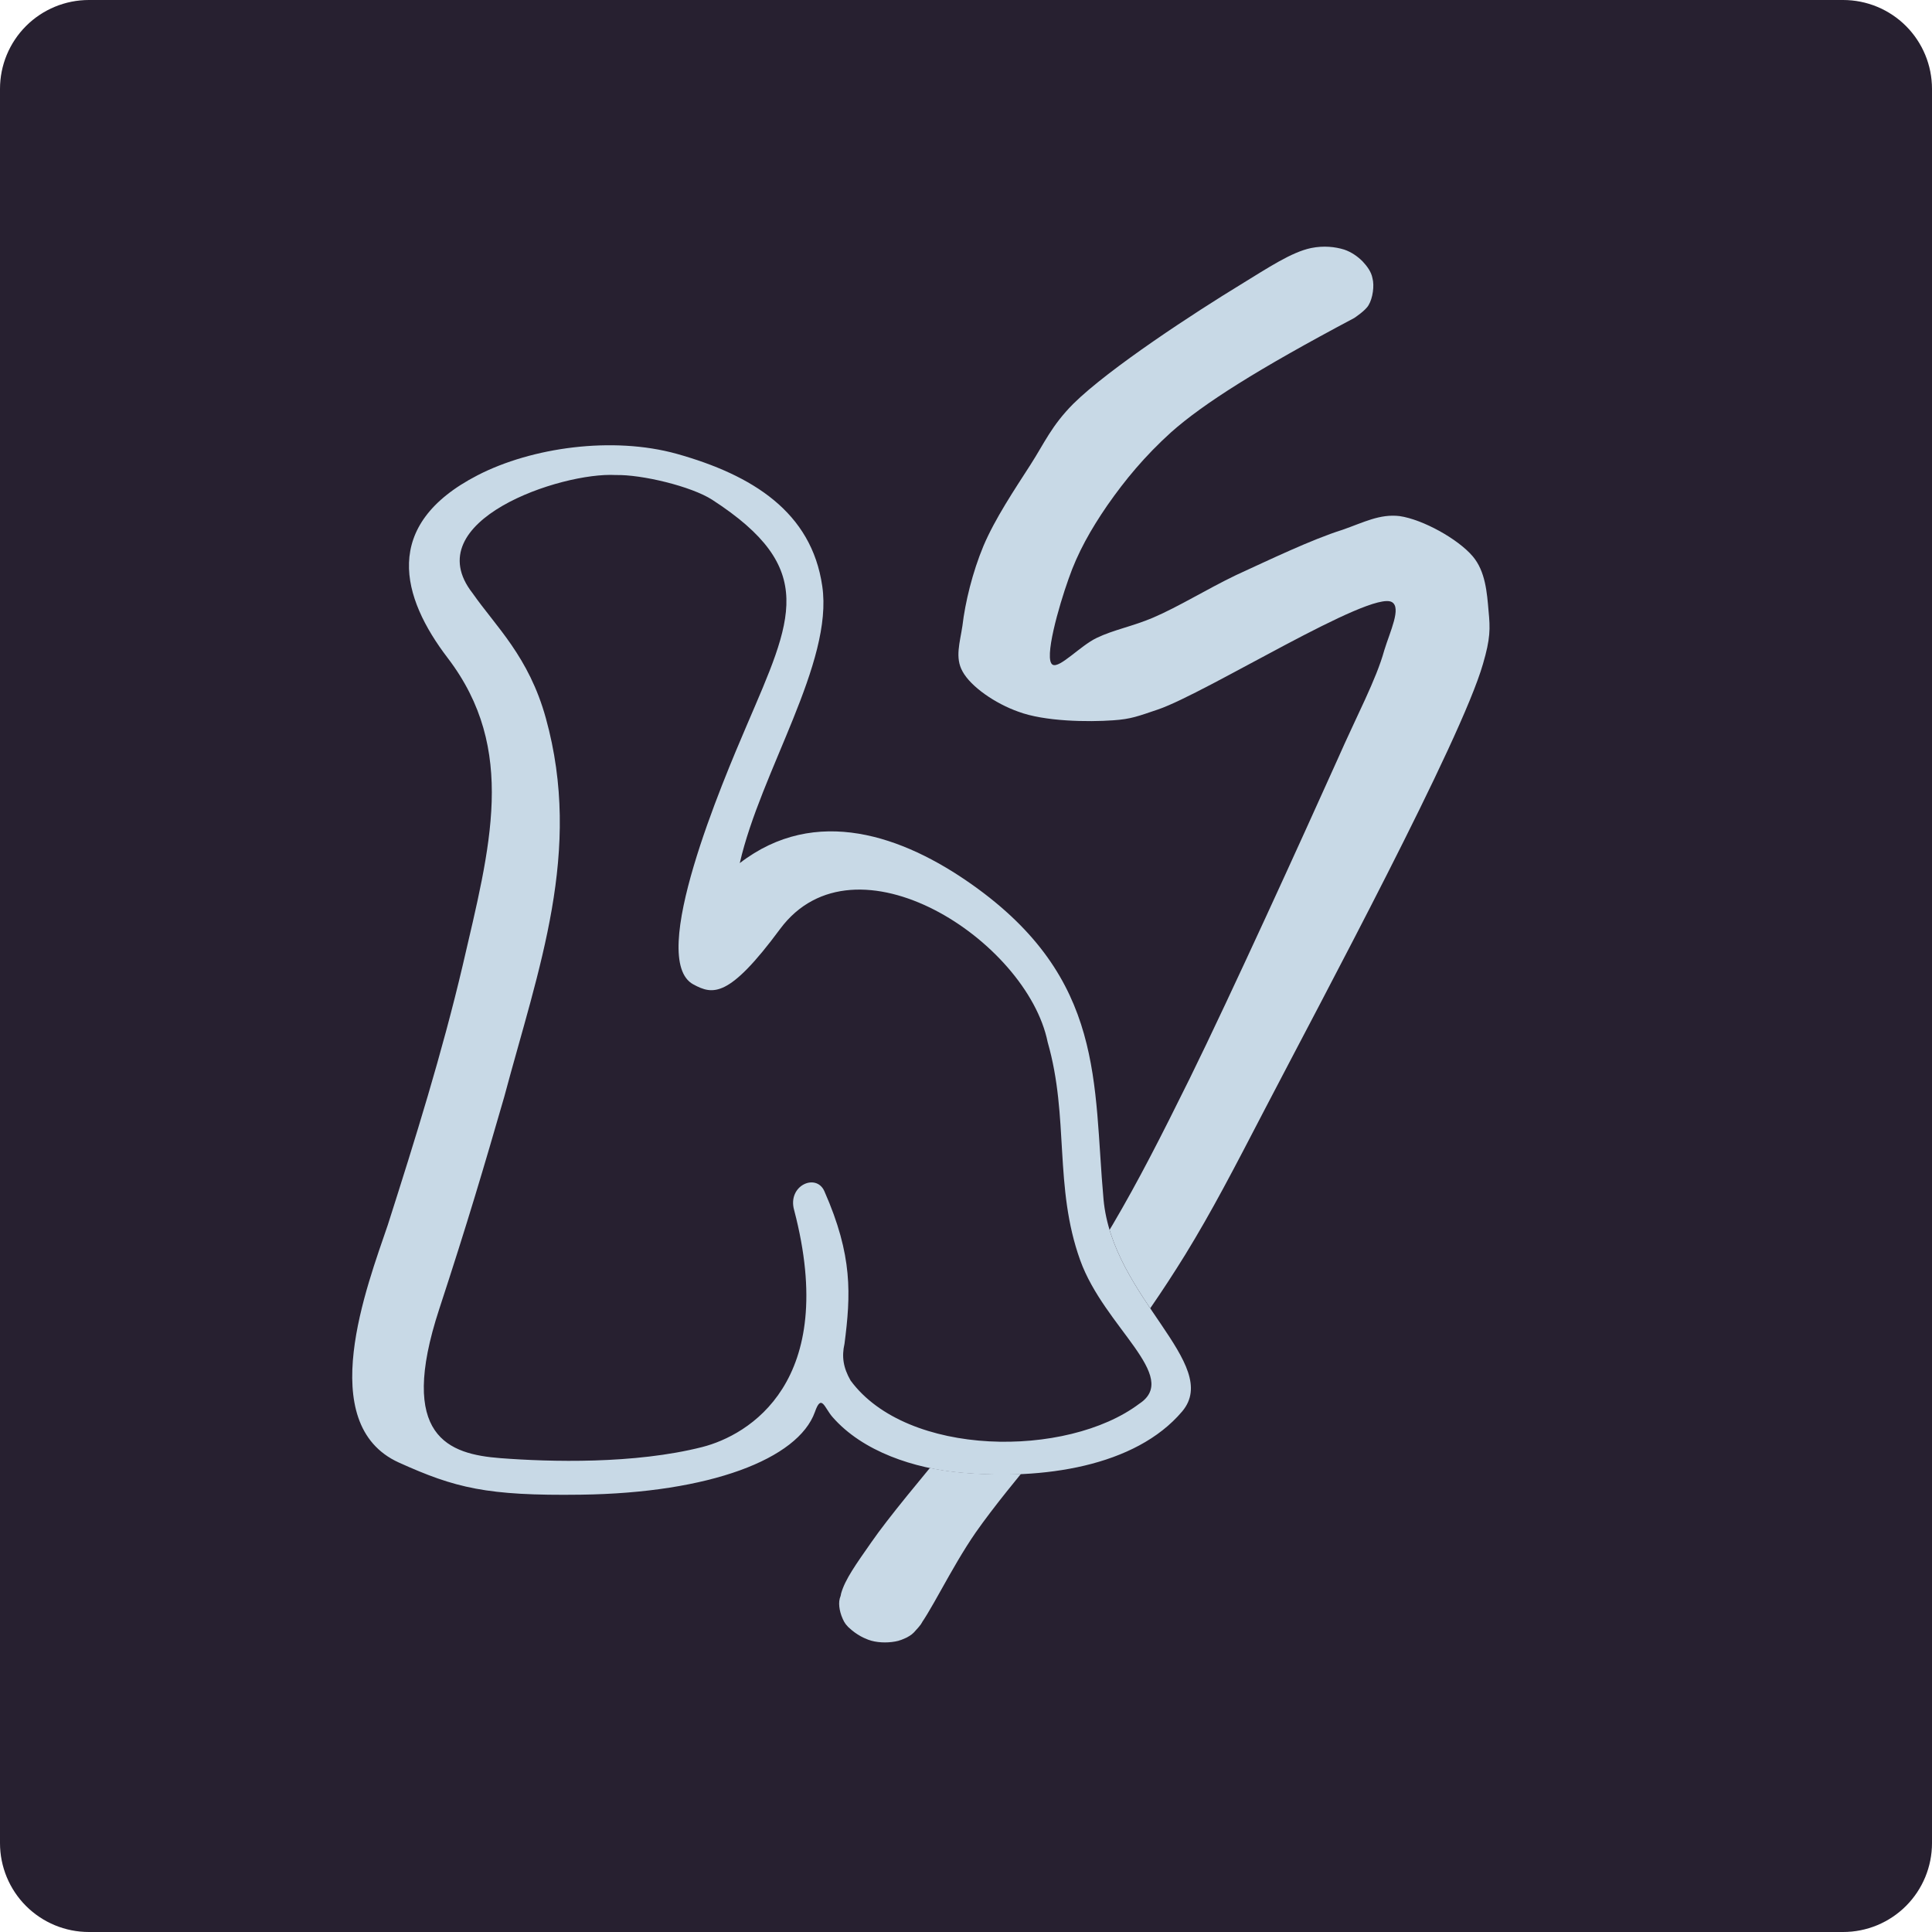<svg xmlns="http://www.w3.org/2000/svg" xmlns:xlink="http://www.w3.org/1999/xlink" width="500" zoomAndPan="magnify" viewBox="0 0 375 375" height="500" preserveAspectRatio="xMidYMid meet" version="1.0"><defs><clipPath id="bf78a5e15b"><path d="M 17.25 0 L 357.75 0 C 362.324 0 366.711 1.816 369.949 5.051 C 373.184 8.289 375 12.676 375 17.25 L 375 357.75 C 375 362.324 373.184 366.711 369.949 369.949 C 366.711 373.184 362.324 375 357.75 375 L 17.25 375 C 12.676 375 8.289 373.184 5.051 369.949 C 1.816 366.711 0 362.324 0 357.75 L 0 17.25 C 0 12.676 1.816 8.289 5.051 5.051 C 8.289 1.816 12.676 0 17.25 0 Z M 17.25 0 " clip-rule="nonzero"/></clipPath><clipPath id="7db425dbf6"><path d="M 162 47 L 290 47 L 290 319 L 162 319 Z M 162 47 " clip-rule="nonzero"/></clipPath><clipPath id="3c85b91a8c"><path d="M 201.539 37.305 L 301.438 55.172 L 251.633 333.641 L 151.734 315.773 Z M 201.539 37.305 " clip-rule="nonzero"/></clipPath><clipPath id="455356fcab"><path d="M 262.852 61.727 C 244.074 71.691 233.586 78.336 227.336 83.879 C 222.184 88.535 218.348 93.191 214.938 98.082 C 211.762 102.703 209.16 107.273 207.402 112.379 C 205.527 117.621 202.527 128.086 204.332 129.027 C 205.707 129.738 209.688 125.336 212.871 123.816 C 216.156 122.234 219.844 121.578 223.809 119.887 C 228.793 117.754 234.184 114.383 239.938 111.617 C 246.383 108.664 254.602 104.711 260.57 102.836 C 264.68 101.402 267.797 99.715 271.66 100.172 C 276.145 100.82 282.98 104.598 285.852 107.977 C 288.336 110.898 288.625 115.059 288.93 118.598 C 289.262 121.988 289.293 123.93 287.848 128.859 C 283.586 143.746 256.559 194.059 245.68 214.965 C 239.383 227.082 235.355 234.883 230.051 243.539 C 225.43 251 221.656 256.367 216.07 263.965 C 208.766 273.812 196.238 287.684 189.43 297.387 C 184.5 304.484 180.324 313.652 177.875 316.312 C 177.156 317.191 176.738 317.426 176.008 317.836 C 175.289 318.172 174.574 318.508 173.52 318.629 C 172.164 318.852 169.836 318.746 168.25 318.152 C 166.668 317.559 165.008 316.332 164.09 315.164 C 163.277 313.934 162.754 312.137 162.902 310.77 C 163.055 309.398 164.195 307.746 165.113 306.824 C 165.688 306.23 166.312 305.879 167.215 305.574 C 168.504 305.184 170.992 304.934 172.461 305.117 C 173.473 305.223 174.098 305.41 174.953 305.875 C 176.238 306.57 177.961 307.961 178.672 309.25 C 179.469 310.555 179.484 312.57 179.375 313.715 C 179.227 314.539 178.938 315.105 178.348 315.777 C 177.613 316.73 175.98 317.988 174.391 318.477 C 172.812 318.891 170.746 318.91 169.133 318.465 C 167.43 318.008 165.605 316.672 164.633 315.801 C 164 315.145 163.637 314.539 163.406 313.723 C 162.957 312.559 162.863 310.992 163.262 309.281 C 164.031 306.555 166.156 303.605 169.188 299.266 C 175.641 289.965 194.547 268.789 202.988 257.289 C 208.574 249.688 211.684 244.902 215.98 237.691 C 220.969 229.211 225.312 220.691 230.902 209.379 C 239.023 192.859 252.641 162.918 259.504 147.648 C 263.457 138.672 267.102 131.965 268.691 126.207 C 269.82 122.539 272.043 117.977 270.176 116.871 C 266.102 114.438 234.152 134.516 224.75 137.715 C 220.855 139.031 219.535 139.57 216.113 139.809 C 211.168 140.164 202.734 140.051 197.633 138.129 C 193.215 136.566 188.445 133.312 186.82 130.309 C 185.328 127.641 186.32 124.723 186.805 121.477 C 187.336 116.926 188.762 111.059 190.898 105.941 C 193.164 100.617 196.879 95.086 200.004 90.223 C 202.73 85.984 204.078 82.66 208.316 78.387 C 215.277 71.496 232.07 60.559 240.82 55.23 C 246.199 51.934 250.68 48.938 254.48 48.145 C 256.918 47.652 259.129 47.895 260.91 48.445 C 262.324 48.93 263.492 49.758 264.449 50.703 C 265.316 51.633 266.156 52.711 266.395 53.996 C 266.793 55.461 266.453 57.879 265.652 59.207 C 265.086 60.266 262.852 61.727 262.852 61.727 " clip-rule="nonzero"/></clipPath><clipPath id="7abcc3f392"><path d="M 68 86 L 232 86 L 232 290.129 L 68 290.129 Z M 68 86 " clip-rule="nonzero"/></clipPath></defs><g clip-path="url(#bf78a5e15b)"><rect x="-37.5" width="450" fill="#272030" y="-37.5" height="450" fill-opacity="1"/></g><g clip-path="url(#7db425dbf6)"><g clip-path="url(#3c85b91a8c)"><g clip-path="url(#455356fcab)"><path fill="#c8d9e6" d="M 198.656 34.211 L 305.215 53.27 L 254.516 336.734 L 147.957 317.676 Z M 198.656 34.211 " fill-opacity="1" fill-rule="nonzero"/></g></g></g><g clip-path="url(#7abcc3f392)"><path fill="#272030" d="M 89.773 187.371 C 95.066 164.477 100.445 145.531 86.84 127.688 C 77.918 115.996 73.844 101.941 92.664 92.246 C 103.215 86.828 118.902 84.629 131.367 88.09 C 146.074 92.203 157.52 99.375 159.598 113.758 C 161.758 128.625 147.664 149.648 143.59 167.531 C 158.336 156.207 175.324 162.277 188.605 171.648 C 214.598 190.02 212.152 210.27 214.191 232.758 C 215.902 251.863 237.207 264.738 229.426 273.902 C 220.34 284.66 202.293 287.266 186.363 285.801 C 177.523 284.984 167.422 281.805 161.516 274.961 C 159.965 273.168 159.438 270.398 158.133 274.023 C 154.914 283.152 137.723 289.75 112.707 290.078 C 94.414 290.32 88.348 288.773 77.387 283.844 C 60.848 276.348 71.277 249.5 75.227 237.727 C 80.566 221.188 85.82 204.359 89.773 187.371 Z M 89.773 187.371 " fill-opacity="1" fill-rule="nonzero"/><path fill="#c8d9e6" d="M 214.191 232.758 C 212.152 210.309 214.637 190.02 188.605 171.648 C 175.324 162.277 158.336 156.168 143.59 167.531 C 147.664 149.688 161.801 128.625 159.598 113.758 C 157.52 99.375 146.031 92.203 131.367 88.09 C 118.902 84.629 103.215 86.828 92.703 92.246 C 73.883 101.941 77.957 115.996 86.879 127.688 C 100.484 145.492 95.109 164.477 89.812 187.371 C 85.82 204.359 80.566 221.188 75.27 237.766 C 71.277 249.539 60.887 276.387 77.426 283.883 C 88.348 288.812 94.457 290.363 112.75 290.117 C 137.762 289.793 154.914 283.191 158.172 274.066 C 159.438 270.441 160.008 273.211 161.555 275.004 C 167.461 281.805 177.523 285.023 186.406 285.84 C 202.336 287.305 220.383 284.699 229.469 273.945 C 237.207 264.738 215.902 251.863 214.191 232.758 Z M 221.117 272.477 C 207.102 283.027 176.059 282.867 165.098 267.957 C 163.672 265.469 163.348 263.312 163.918 260.824 C 165.141 251.293 165.547 243.758 160.008 231.207 C 158.418 227.625 152.797 230.109 154.141 234.875 C 162.898 268.281 145.258 278.59 136.297 280.871 C 123.137 284.211 106.762 283.762 97.145 283.027 C 87.125 282.254 77.102 278.953 85.25 254.105 C 90.75 237.32 93.887 226.688 97.879 212.875 C 104.559 187.863 113.117 165.293 105.945 139.383 C 102.645 127.445 96.25 121.617 91.727 115.141 C 80.727 101.086 108.961 91.594 119.512 92.203 C 124.48 92.082 134.137 94.363 138.25 97.012 C 158.867 110.375 153.773 120.152 144.934 140.809 C 140.41 151.398 125.5 186.191 134.586 191.078 C 138.375 193.117 141.469 193.77 151.41 180.324 C 165.914 160.77 199.359 182.566 203.352 202.281 C 207.551 216.91 204.535 230.352 209.668 244.613 C 214.352 257.648 229.223 267.18 221.117 272.477 Z M 221.117 272.477 " fill-opacity="1" fill-rule="nonzero"/></g></svg>